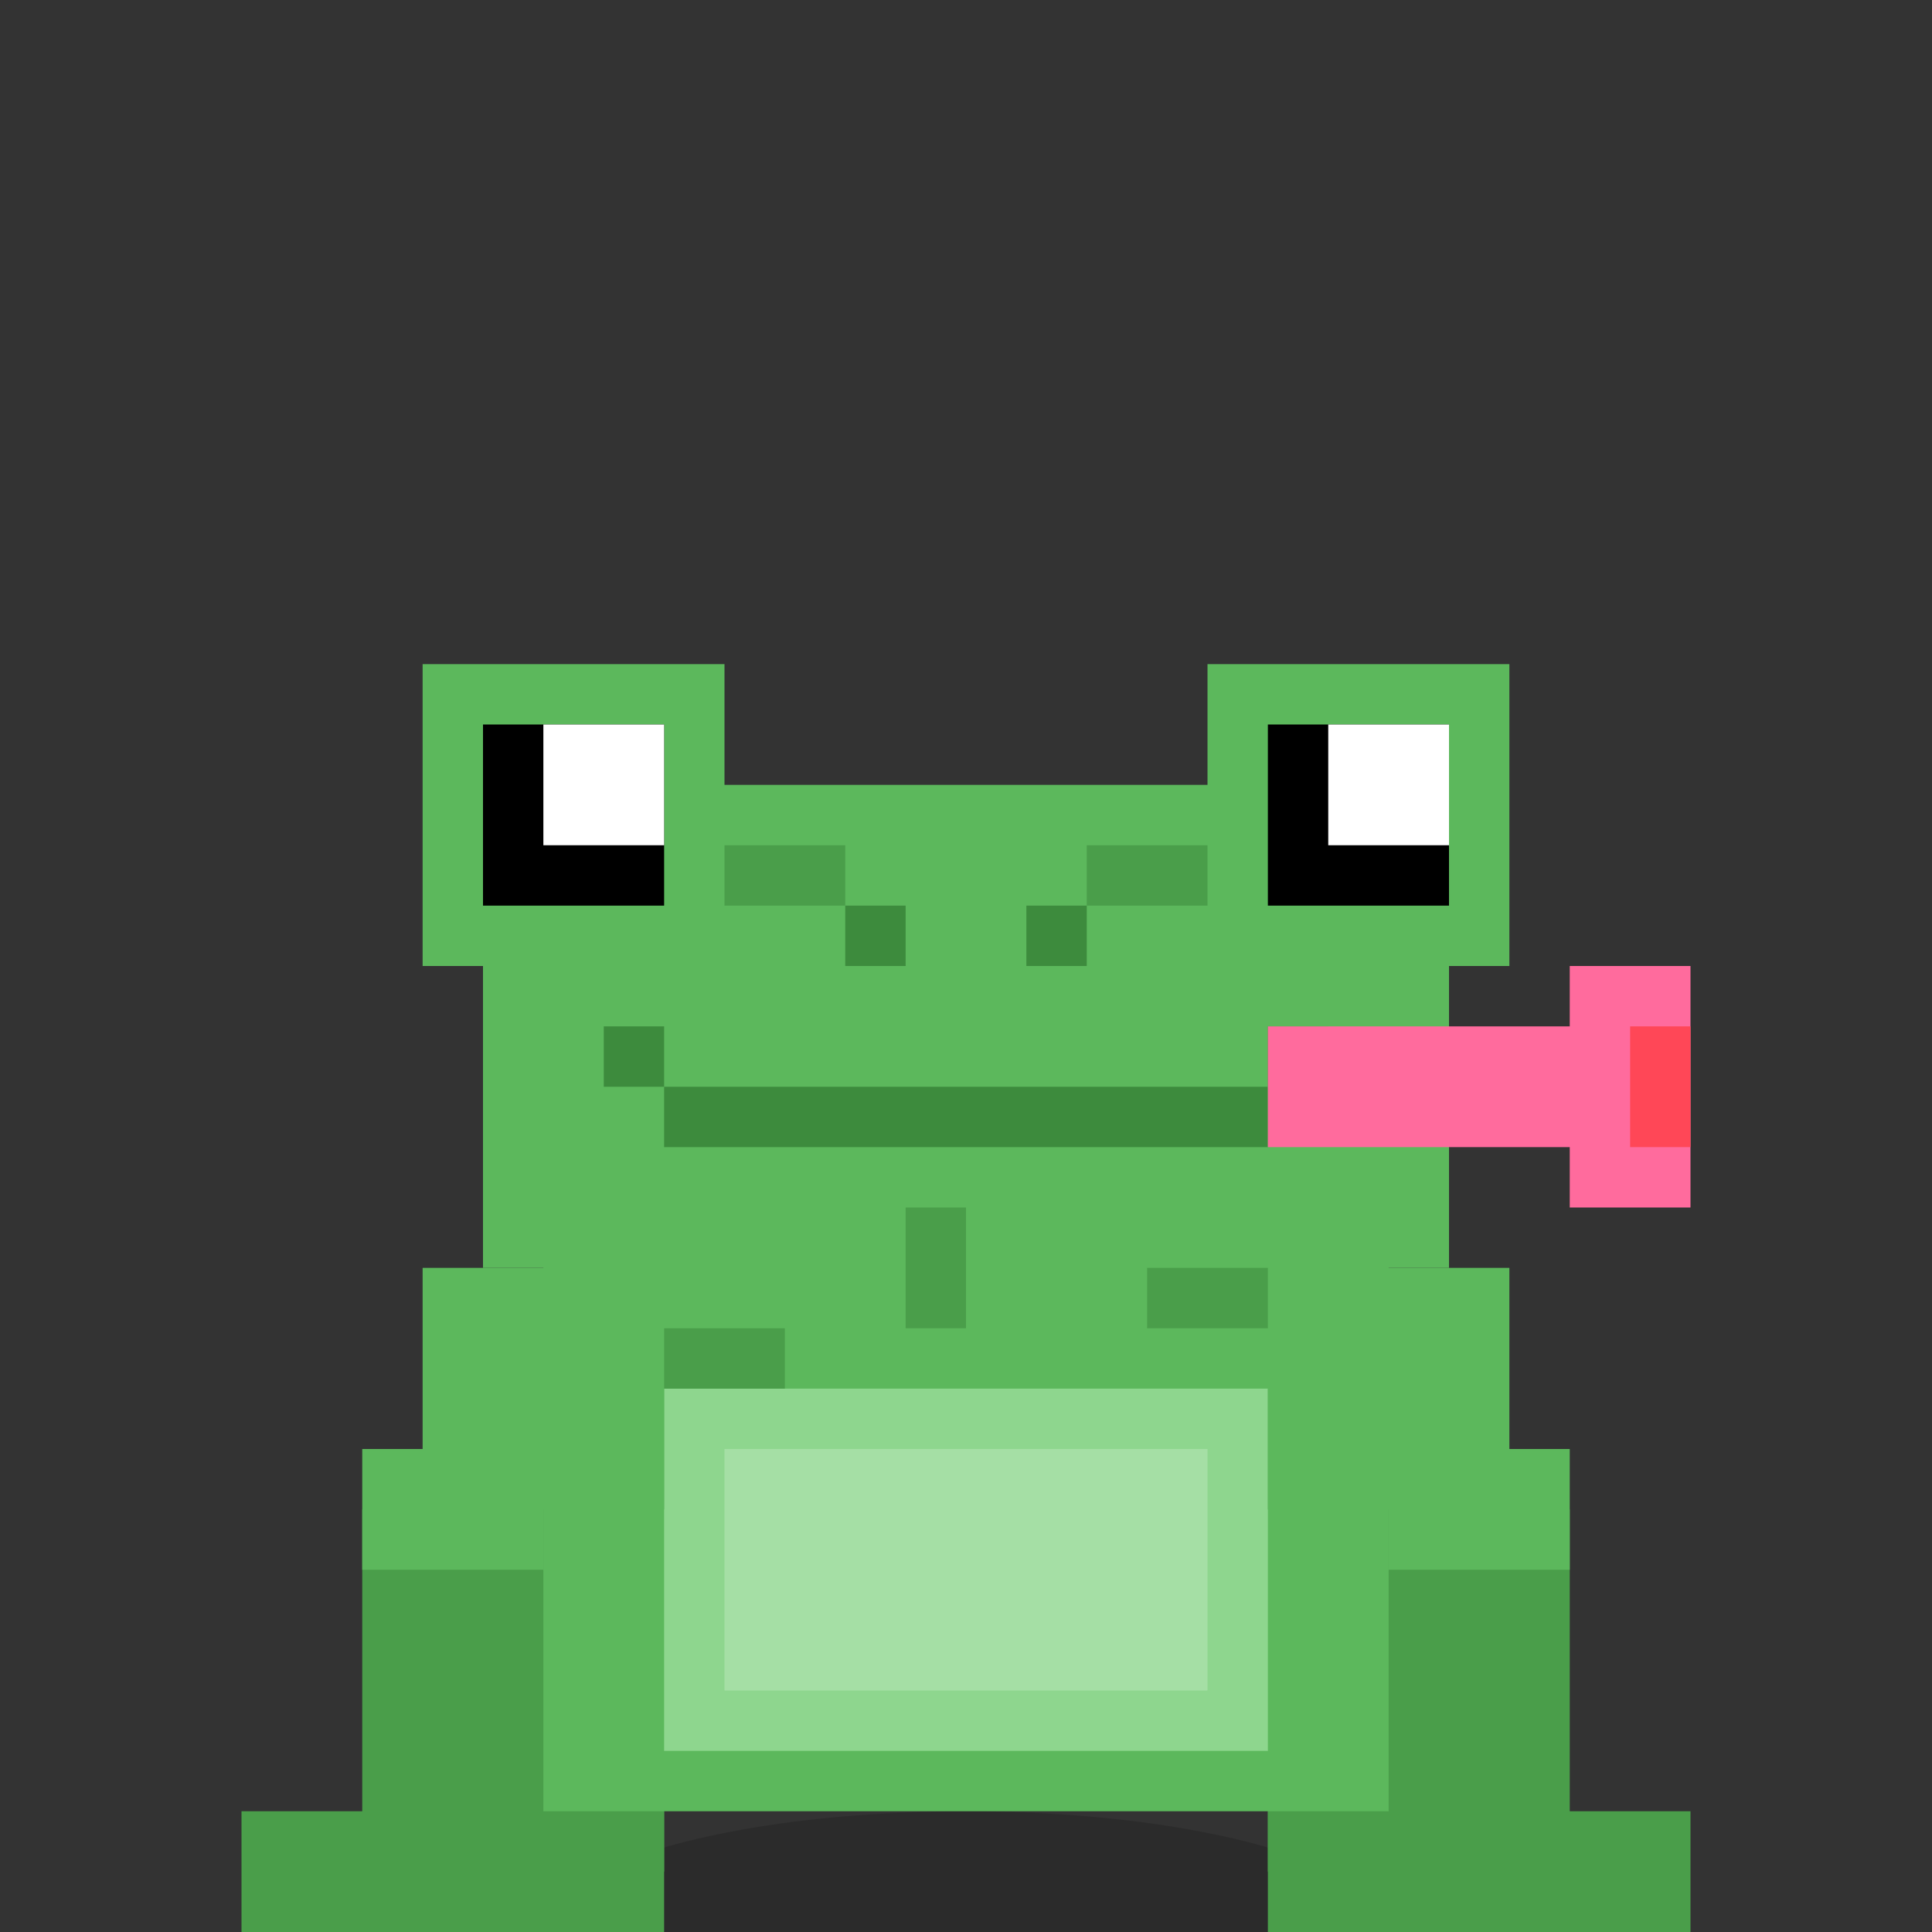 <svg width="32" height="32" viewBox="0 0 32 32" xmlns="http://www.w3.org/2000/svg">
  <rect x="0" y="0" width="32" height="32" fill="#333333" stroke="none"/>
  <style>
    @keyframes hop {
      0%, 10% { transform: translateY(0px); }
      15% { transform: translateY(-8px); }
      20%, 40% { transform: translateY(0px); }
      45% { transform: translateY(-4px); }
      50%, 70% { transform: translateY(0px); }
      73% { transform: translateY(-10px); }
      76%, 100% { transform: translateY(0px); }
    }
    
    @keyframes tongue {
      0%, 43% { opacity: 0; transform: scaleX(0); }
      44% { opacity: 1; transform: scaleX(1); }
      47% { opacity: 1; transform: scaleX(1); }
      48%, 100% { opacity: 0; transform: scaleX(0); }
    }
    
    .frog { 
      animation: hop 5s ease-in-out infinite; 
      transform-origin: center bottom;
    }
    
    .tongue {
      animation: tongue 5s ease-in-out infinite;
      transform-origin: left center;
    }
  </style>
  
  <g class="frog" transform="translate(0, 5)">
    <!-- Shadow -->
    <ellipse cx="16" cy="27" rx="7" ry="2" fill="#000" opacity="0.15"/>
    
    <!-- Cute chunky frog body -->
    
    <!-- Back legs (chunky) -->
    <rect x="6" y="20" width="5" height="6" fill="#4a9e4a"/>
    <rect x="21" y="20" width="5" height="6" fill="#4a9e4a"/>
    
    <!-- Big feet -->
    <rect x="4" y="25" width="7" height="3" fill="#4a9e4a"/>
    <rect x="21" y="25" width="7" height="3" fill="#4a9e4a"/>
    
    <!-- Round chunky body -->
    <rect x="9" y="14" width="14" height="11" fill="#5cb85c"/>
    
    <!-- Cute round belly -->
    <rect x="11" y="18" width="10" height="6" fill="#8ed68e"/>
    <rect x="12" y="19" width="8" height="4" fill="#a5dfa5"/>
    
    <!-- Wide head for cuteness -->
    <rect x="8" y="8" width="16" height="8" fill="#5cb85c"/>
    
    <!-- Big bulging eyes (classic frog) -->
    <rect x="7" y="6" width="5" height="5" fill="#5cb85c"/>
    <rect x="20" y="6" width="5" height="5" fill="#5cb85c"/>
    
    <!-- Large pupils for cute factor -->
    <rect x="8" y="7" width="3" height="3" fill="#000"/>
    <rect x="21" y="7" width="3" height="3" fill="#000"/>
    
    <!-- Big eye shines for kawaii effect -->
    <rect x="9" y="7" width="2" height="2" fill="#fff"/>
    <rect x="22" y="7" width="2" height="2" fill="#fff"/>
    
    <!-- Small cute nostrils -->
    <rect x="14" y="10" width="1" height="1" fill="#3d8b3d"/>
    <rect x="17" y="10" width="1" height="1" fill="#3d8b3d"/>
    
    <!-- Wide frog mouth (smiling) -->
    <rect x="11" y="13" width="10" height="1" fill="#3d8b3d"/>
    <rect x="10" y="12" width="1" height="1" fill="#3d8b3d"/>
    <rect x="21" y="12" width="1" height="1" fill="#3d8b3d"/>
    
    <!-- Tongue (appears during tiny hop) -->
    <g class="tongue">
      <rect x="21" y="12" width="6" height="2" fill="#ff6b9d"/>
      <rect x="26" y="11" width="2" height="4" fill="#ff6b9d"/>
      <!-- Tongue tip -->
      <rect x="27" y="12" width="1" height="2" fill="#ff4757"/>
    </g>
    
    <!-- Stubby arms -->
    <rect x="7" y="16" width="4" height="4" fill="#5cb85c"/>
    <rect x="21" y="16" width="4" height="4" fill="#5cb85c"/>
    
    <!-- Little hands -->
    <rect x="6" y="19" width="3" height="2" fill="#5cb85c"/>
    <rect x="23" y="19" width="3" height="2" fill="#5cb85c"/>
    
    <!-- Optional: tiny dart frog markings -->
    <rect x="12" y="9" width="2" height="1" fill="#4a9e4a"/>
    <rect x="18" y="9" width="2" height="1" fill="#4a9e4a"/>
    <rect x="15" y="15" width="1" height="2" fill="#4a9e4a"/>
    <rect x="19" y="16" width="2" height="1" fill="#4a9e4a"/>
    <rect x="11" y="17" width="2" height="1" fill="#4a9e4a"/>
  </g>
</svg>
